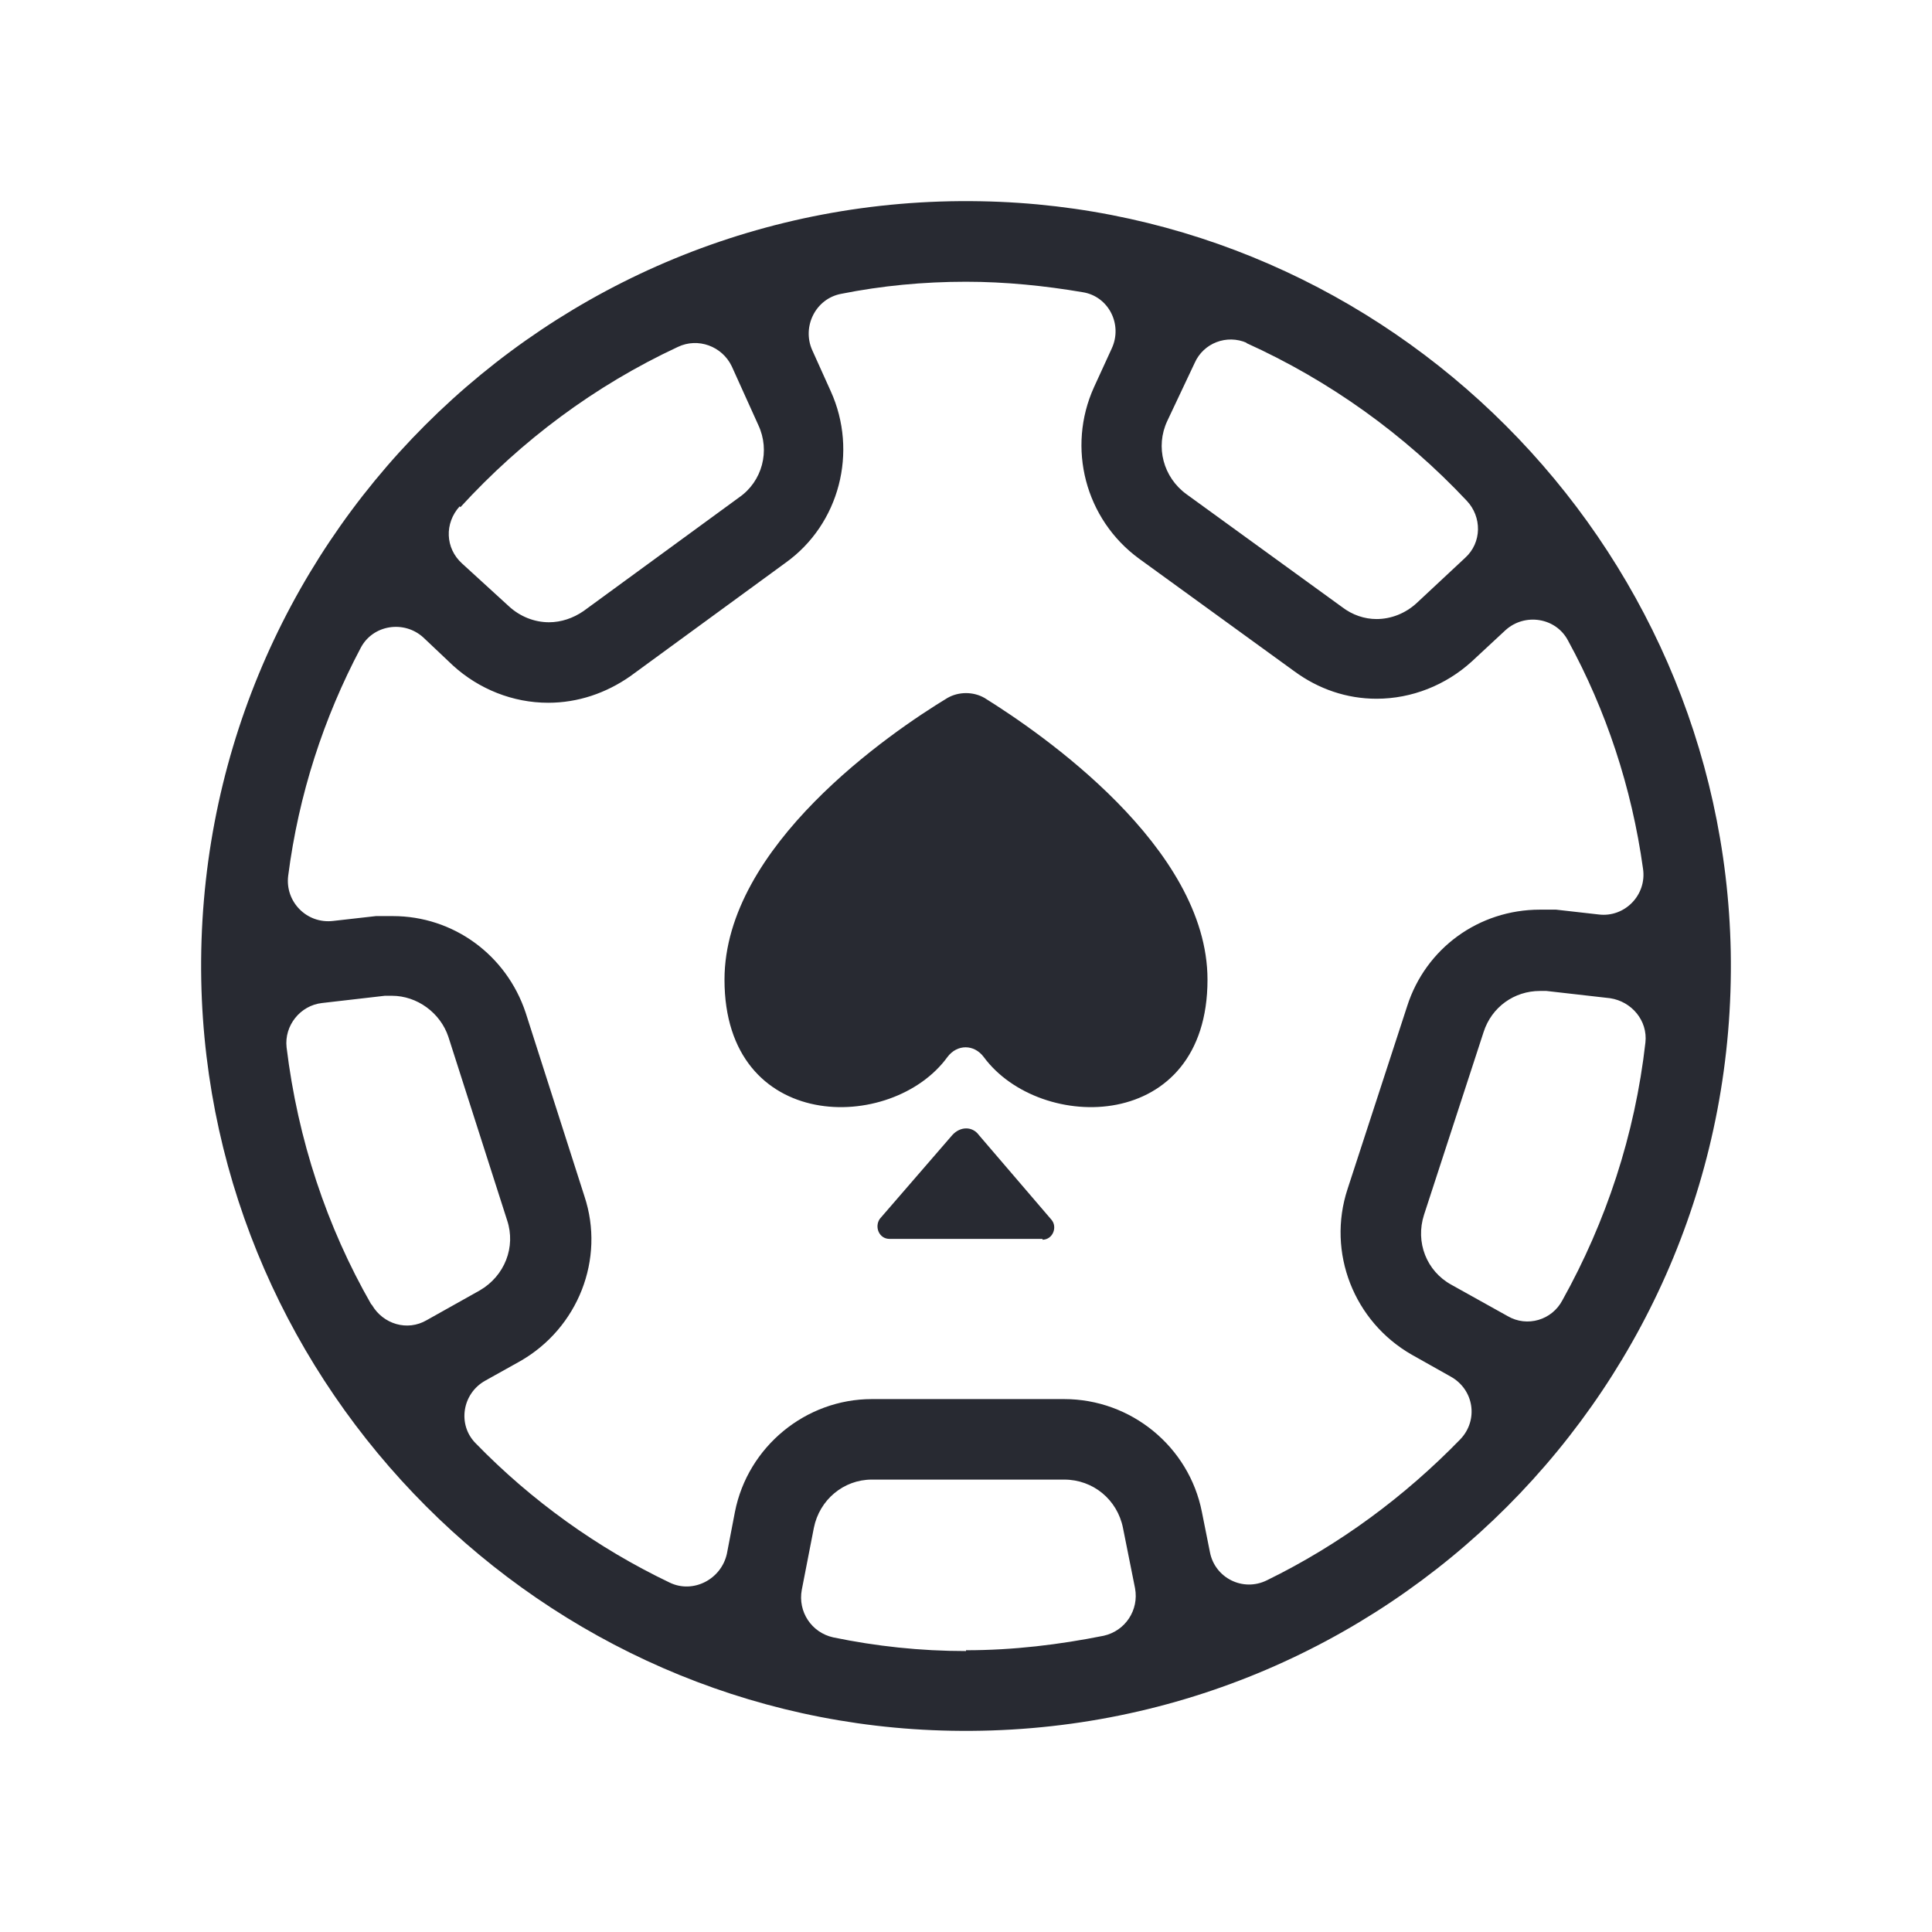 <?xml version="1.0" encoding="UTF-8"?>
<svg id="Outline" xmlns="http://www.w3.org/2000/svg" viewBox="0 0 24 24">
  <defs>
    <style>
      .cls-1 {
        fill: #282a32;
        stroke-width: 0px;
      }
    </style>
  </defs>
  <path class="cls-1" d="m12.95,15.39h-1.9c-.13,0-.19-.15-.12-.25l.9-1.04c.1-.11.25-.11.33,0l.9,1.05c.08.09.02.25-.11.25Zm-.72-6.72c-.14-.08-.32-.08-.46,0-.71.43-2.77,1.84-2.77,3.5,0,1.91,2.08,1.91,2.77.96.12-.16.33-.16.45,0,.7.95,2.78.95,2.78-.96,0-1.65-2.08-3.07-2.77-3.5Zm9.27,3.15c.1,5.39-4.29,9.78-9.68,9.68-5.08-.09-9.22-4.24-9.32-9.32-.1-5.39,4.29-9.78,9.68-9.68,5.08.09,9.22,4.24,9.32,9.32Zm-6.01-7.56c-.25-.11-.54,0-.65.25l-.34.72c-.15.32-.05.7.24.91l1.93,1.4c.13.1.28.15.43.15.18,0,.36-.07.5-.2l.6-.56c.21-.19.21-.51.02-.71-.77-.82-1.7-1.49-2.74-1.96Zm-9.78,2.03c-.19.21-.18.52.03.71l.58.53c.14.13.32.2.5.2.15,0,.3-.05.43-.14l1.93-1.41c.29-.2.39-.58.24-.9l-.33-.73c-.12-.25-.42-.36-.67-.24-1.03.48-1.94,1.16-2.7,1.99Zm-1.09,9.92c.14.24.44.33.68.19l.66-.37c.31-.18.45-.54.34-.87l-.73-2.28c-.1-.3-.39-.51-.7-.51-.03,0-.06,0-.09,0l-.78.09c-.27.03-.47.28-.44.55.14,1.15.5,2.23,1.05,3.19Zm7.38,4.29c.59,0,1.16-.07,1.71-.18.27-.06.44-.32.39-.59l-.15-.75c-.07-.35-.37-.6-.73-.6h-2.39c-.35,0-.65.25-.72.6l-.15.77c-.05.27.12.53.39.59.53.11,1.08.17,1.65.17Zm6.14-2.62c.23-.24.17-.62-.12-.78l-.48-.27c-.72-.41-1.06-1.27-.8-2.06l.74-2.27c.23-.72.89-1.2,1.65-1.2.07,0,.13,0,.2,0l.53.06c.32.04.6-.24.55-.57-.14-1.01-.46-1.97-.93-2.83-.15-.29-.54-.35-.78-.13l-.42.39c-.32.29-.74.46-1.18.46-.37,0-.72-.12-1.02-.34l-1.93-1.4c-.67-.49-.9-1.38-.56-2.13l.22-.48c.14-.3-.04-.65-.36-.7-.47-.08-.96-.13-1.45-.13-.53,0-1.05.05-1.55.15-.32.06-.49.41-.36.7l.23.51c.34.75.11,1.65-.56,2.13l-1.93,1.41c-.3.21-.65.33-1.02.33-.44,0-.86-.17-1.18-.46l-.37-.35c-.24-.22-.63-.16-.78.13-.46.87-.77,1.82-.9,2.83-.04.32.23.6.56.56l.53-.06c.07,0,.14,0,.21,0,.75,0,1.41.48,1.65,1.2l.73,2.28c.26.78-.08,1.64-.8,2.05l-.43.24c-.29.16-.35.55-.12.78.69.71,1.51,1.3,2.41,1.73.29.14.64-.04.71-.36l.1-.52c.16-.81.88-1.4,1.7-1.4h2.39c.83,0,1.55.59,1.71,1.4l.1.5c.06.32.41.5.71.35.9-.44,1.71-1.04,2.4-1.75Zm1.86-5.48l-.79-.09s-.05,0-.08,0c-.32,0-.6.2-.7.51l-.74,2.27c-.11.34.03.7.34.87l.7.39c.24.14.55.05.68-.2.54-.97.9-2.05,1.03-3.2.03-.27-.17-.51-.44-.55Z"/>
</svg>